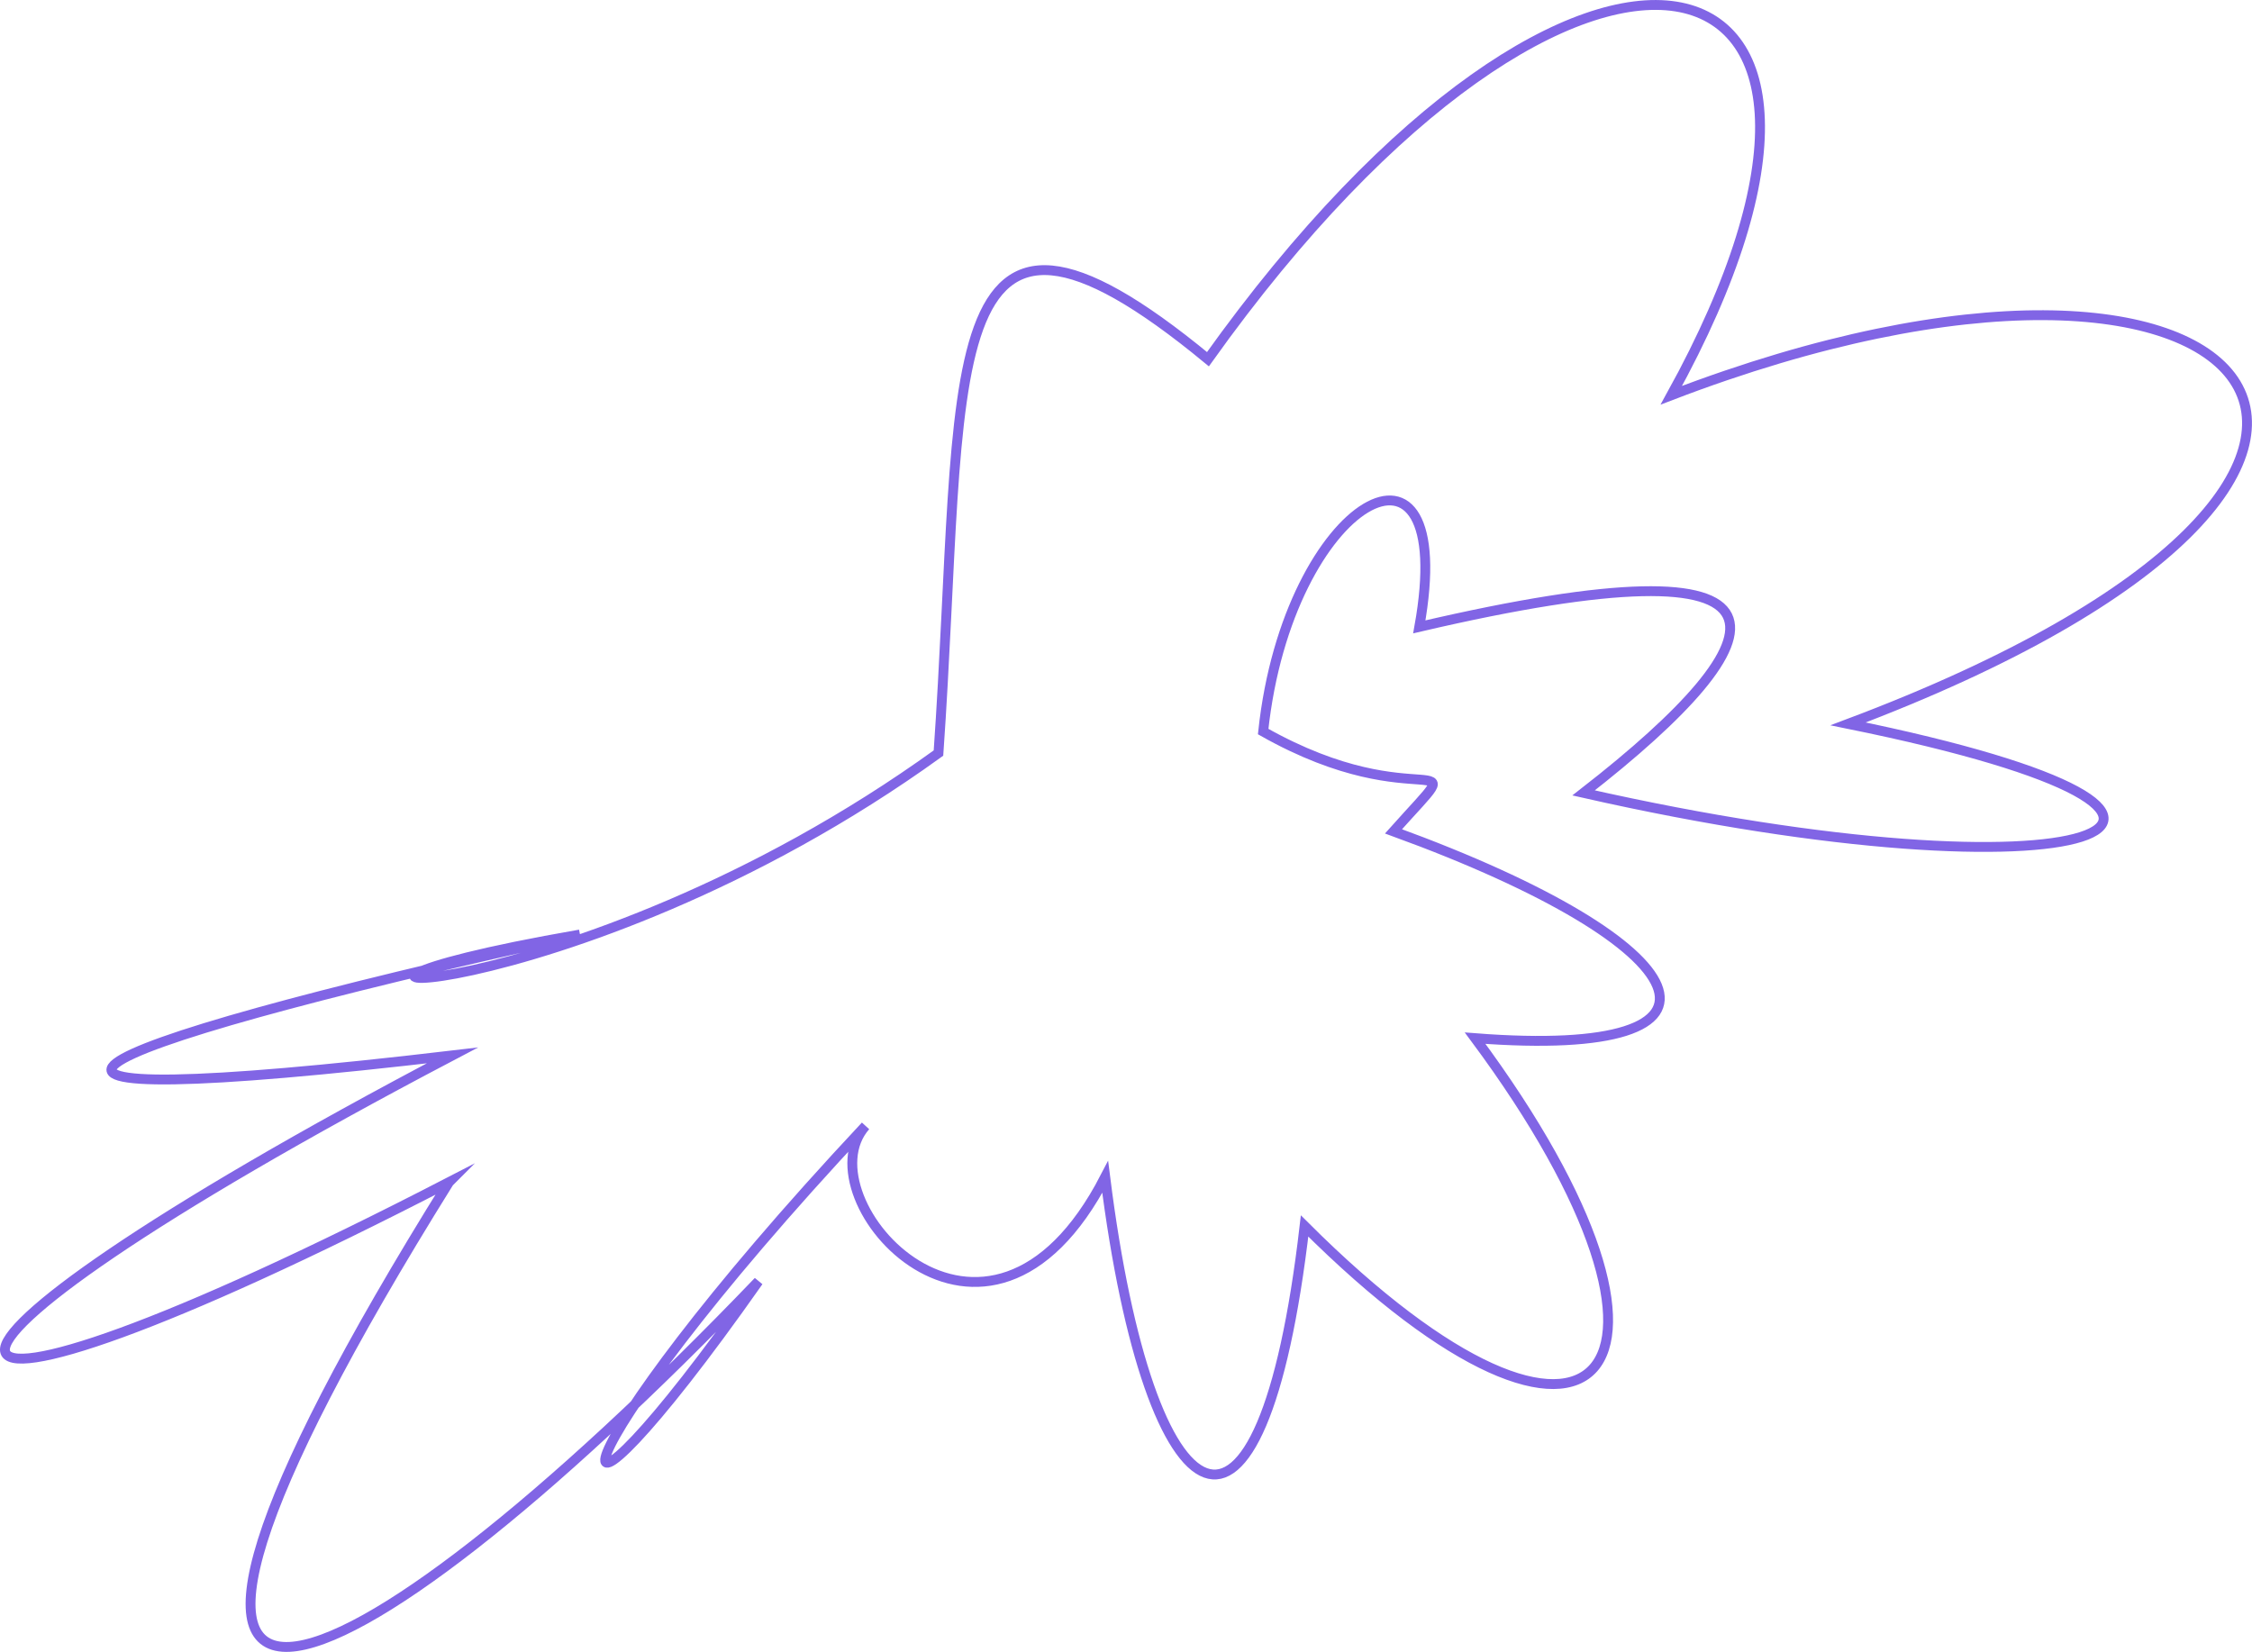 <?xml version="1.0" encoding="UTF-8"?>
<svg id="Layer_2" data-name="Layer 2" xmlns="http://www.w3.org/2000/svg" viewBox="0 0 685.12 502.56">
  <defs>
    <style>
      .cls-1 {
        fill: none;
        stroke: #8165e5;
        stroke-miterlimit: 10;
        stroke-width: 3px;
      }
    </style>
  </defs>
  <g id="images">
    <path class="cls-1" d="m136.61,359.66c-174.34,90.07-186.22,59.79,1.02-38.56-159.77,18.79-125.76-.38,38.79-36.78-119.08,20.64-4.36,26.71,109.09-55.21,8.05-115.08-2.86-189.83,81.98-119.83,113.39-158.94,219.27-130.85,140.97,10.97,180.56-69.21,257.71,23.3,53.78,99.98,142.79,28.99,72.93,55.75-80.47,21,61.86-48.11,71.47-78.86-49.98-50.51,12.15-67.54-39.91-39.32-47.5,31.85,48.4,27.34,65.43,1.52,39.65,30.36,95,34.6,110.54,69.57,24.83,62.92,75.64,101.92,37.74,146.6-51.88,57.14-13.05,112.46-47.11,92.81-60.66-14.9-36.09,69.86-92.5,6.59-72.92-15.54-98.35,105.05-100.21,143.55-32.59,47.29-128.46,133.88-220.63,172.74-94.12-30.17Z"/>
  </g>
</svg>